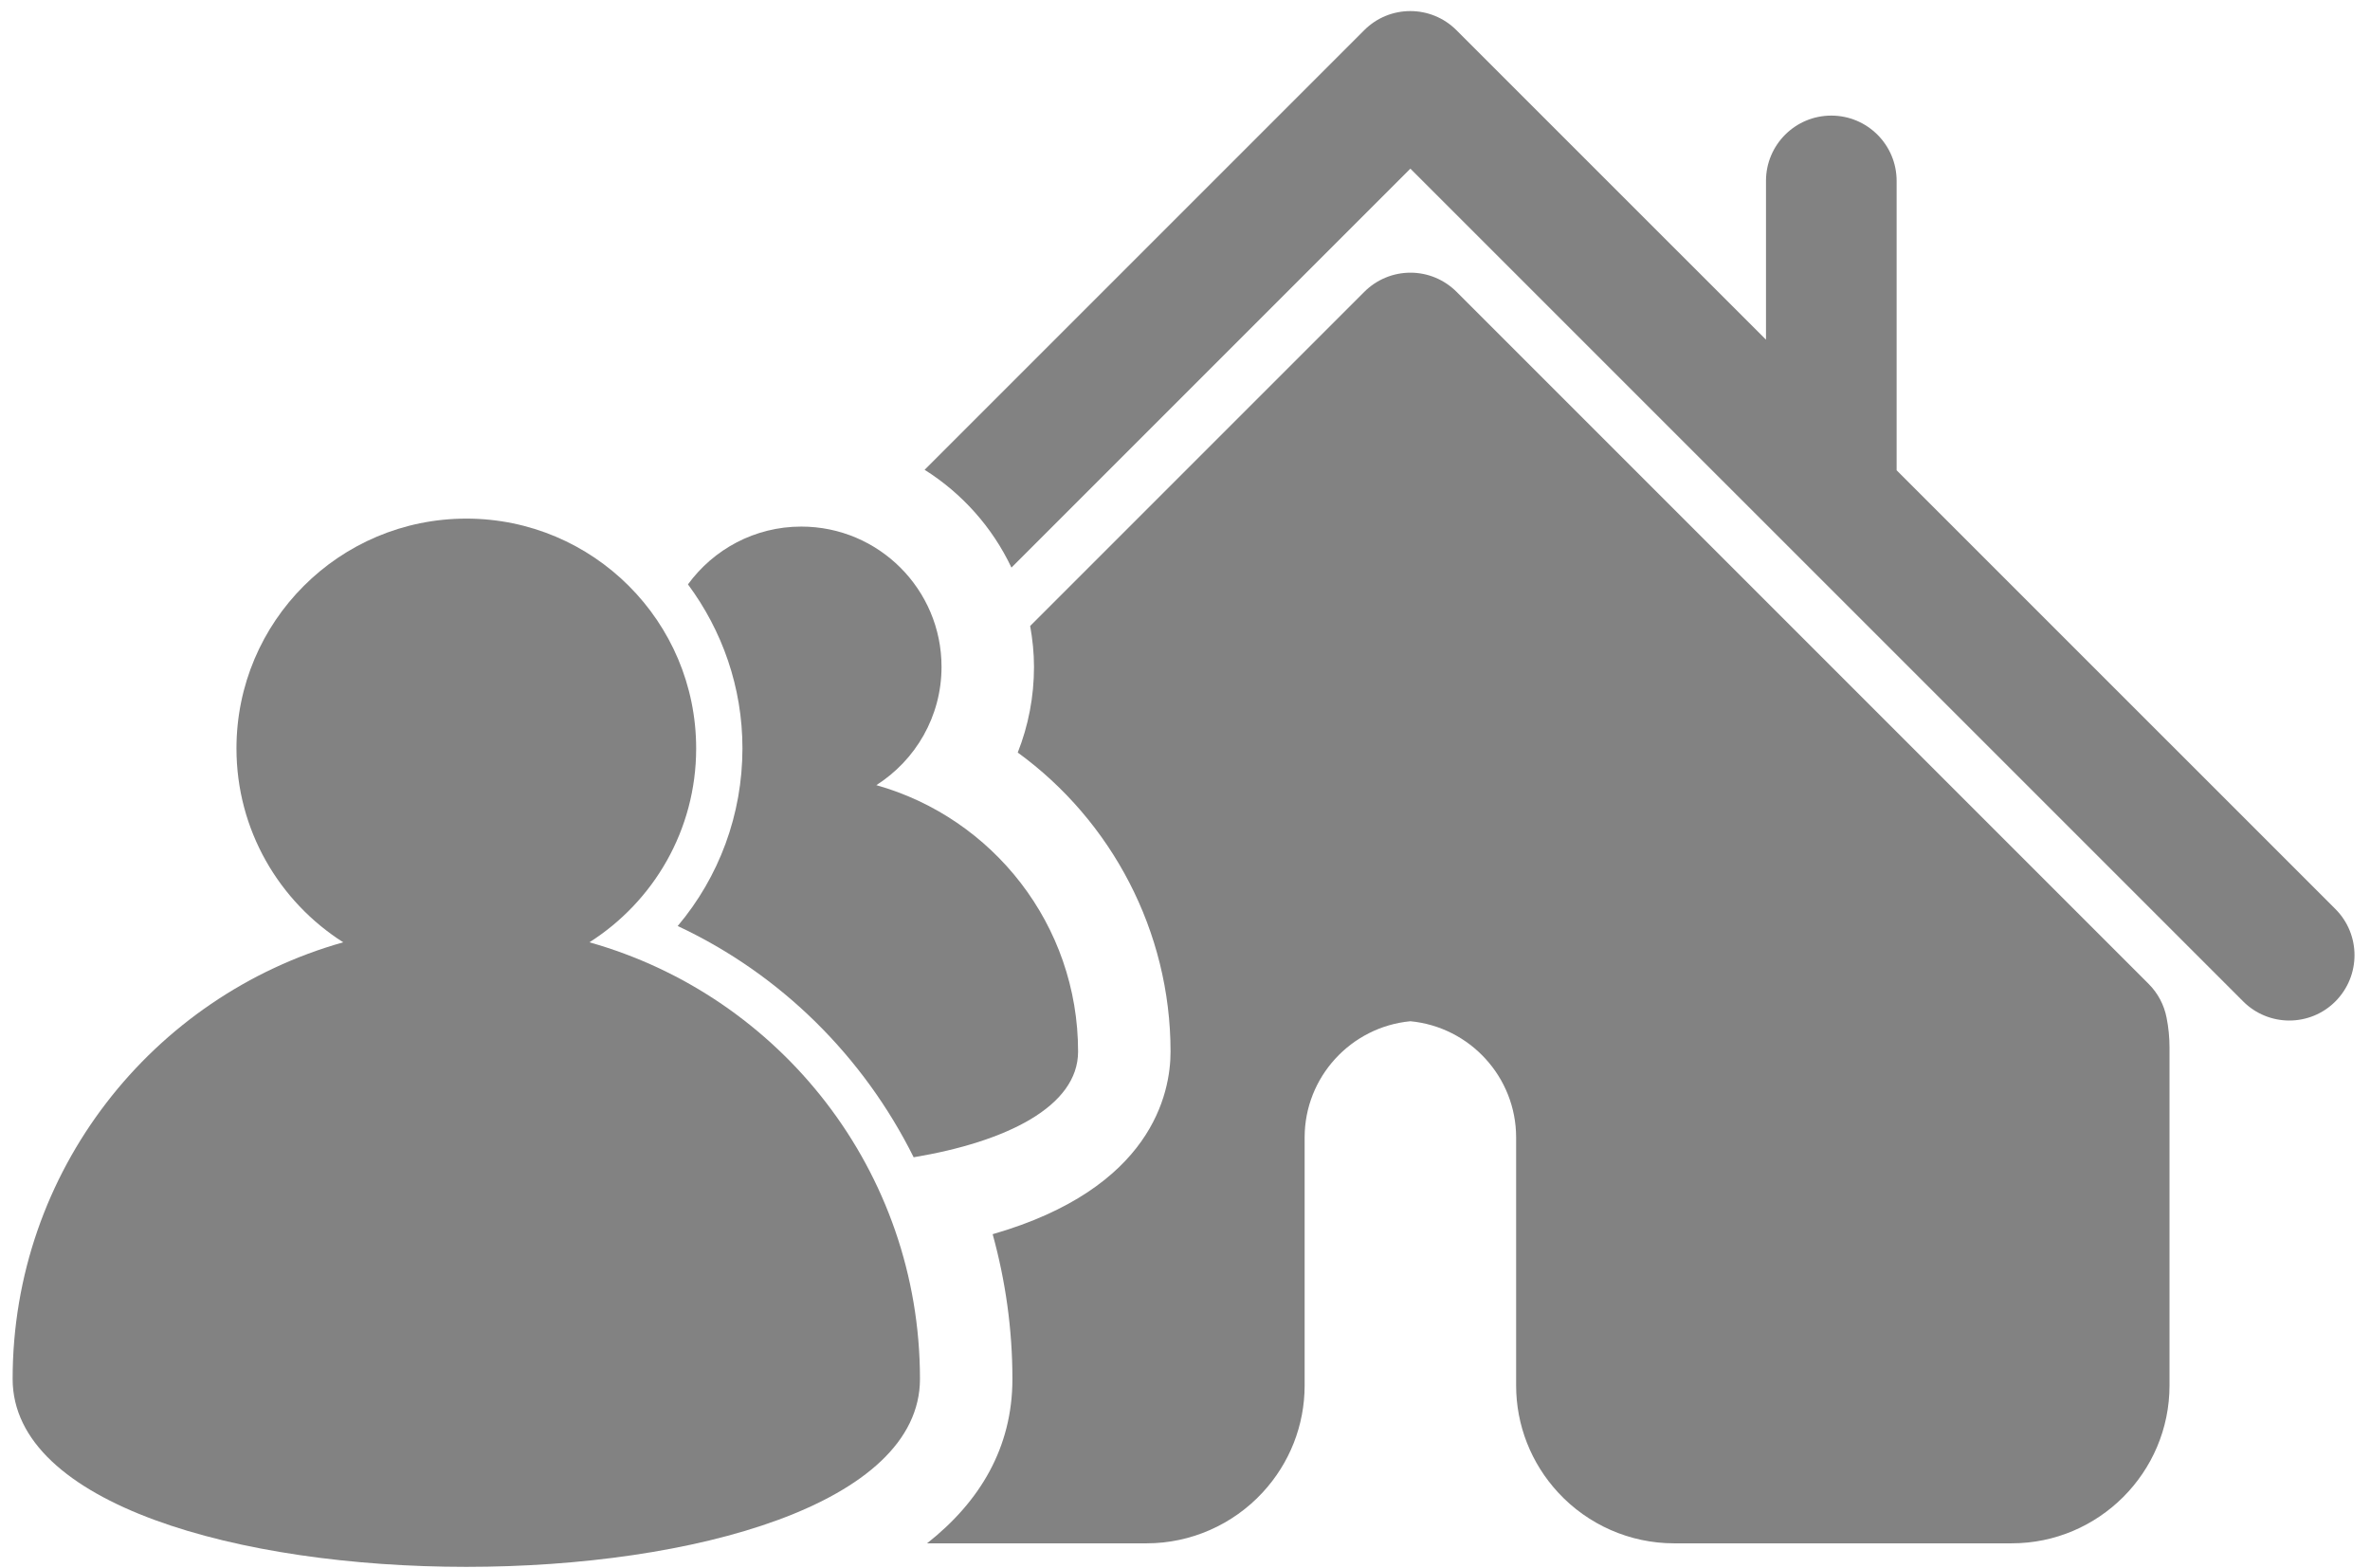 <svg width="133" height="88" viewBox="0 0 133 88" fill="none" xmlns="http://www.w3.org/2000/svg">
<path d="M33.077 52.88C36.676 50.593 39.067 46.58 39.067 42.001C39.067 34.877 33.292 29.103 26.17 29.103C19.045 29.103 13.27 34.877 13.27 42.001C13.27 46.58 15.665 50.593 19.261 52.88C8.559 55.889 0.709 65.717 0.709 77.382C0.709 91.444 51.627 91.444 51.627 77.382C51.627 65.717 43.779 55.891 33.077 52.88Z" fill="#828282"/>
<path d="M131.057 51.012L106.435 26.391V10.152C106.435 8.13 104.796 6.487 102.768 6.487C100.744 6.487 99.104 8.13 99.104 10.152V19.062L81.734 1.695C80.304 0.264 77.984 0.264 76.557 1.695L51.888 26.364C53.994 27.69 55.69 29.591 56.761 31.852L79.148 9.464L125.882 56.196C126.593 56.909 127.534 57.27 128.47 57.27C129.403 57.27 130.346 56.914 131.059 56.196C132.488 54.76 132.488 52.441 131.057 51.012Z" fill="#828282"/>
<path d="M120.579 55.216L81.741 16.378C81.051 15.689 80.123 15.302 79.152 15.302C78.18 15.302 77.25 15.689 76.562 16.378L57.811 35.128C57.944 35.873 58.026 36.639 58.026 37.422C58.026 39.098 57.709 40.727 57.114 42.231C62.373 46.055 65.689 52.258 65.689 59.014C65.689 61.369 64.629 66.692 55.706 69.26C56.426 71.867 56.815 74.592 56.815 77.384C56.815 81.247 54.984 84.275 52.026 86.608H64.357C66.811 86.608 69.179 85.57 70.855 83.756C72.376 82.113 73.214 79.98 73.214 77.749V63.829C73.214 60.45 75.803 57.629 79.148 57.31C82.492 57.629 85.082 60.452 85.082 63.829V77.749C85.082 79.98 85.921 82.113 87.439 83.756C89.111 85.57 91.479 86.608 93.936 86.608H112.894C117.773 86.608 121.749 82.635 121.749 77.749V58.791C121.749 58.237 121.697 57.674 121.585 57.114C121.446 56.392 121.097 55.735 120.579 55.216Z" fill="#828282"/>
<path d="M38.031 51.966C43.839 54.68 48.472 59.316 51.273 64.944C56.446 64.081 60.5 62.107 60.5 59.013C60.5 51.896 55.71 45.9 49.179 44.061C51.375 42.662 52.837 40.215 52.837 37.42C52.837 33.074 49.311 29.551 44.967 29.551C42.349 29.551 40.038 30.832 38.607 32.794C40.519 35.372 41.665 38.549 41.665 41.996C41.663 45.711 40.353 49.213 38.031 51.966Z" fill="#828282"/>
</svg>
